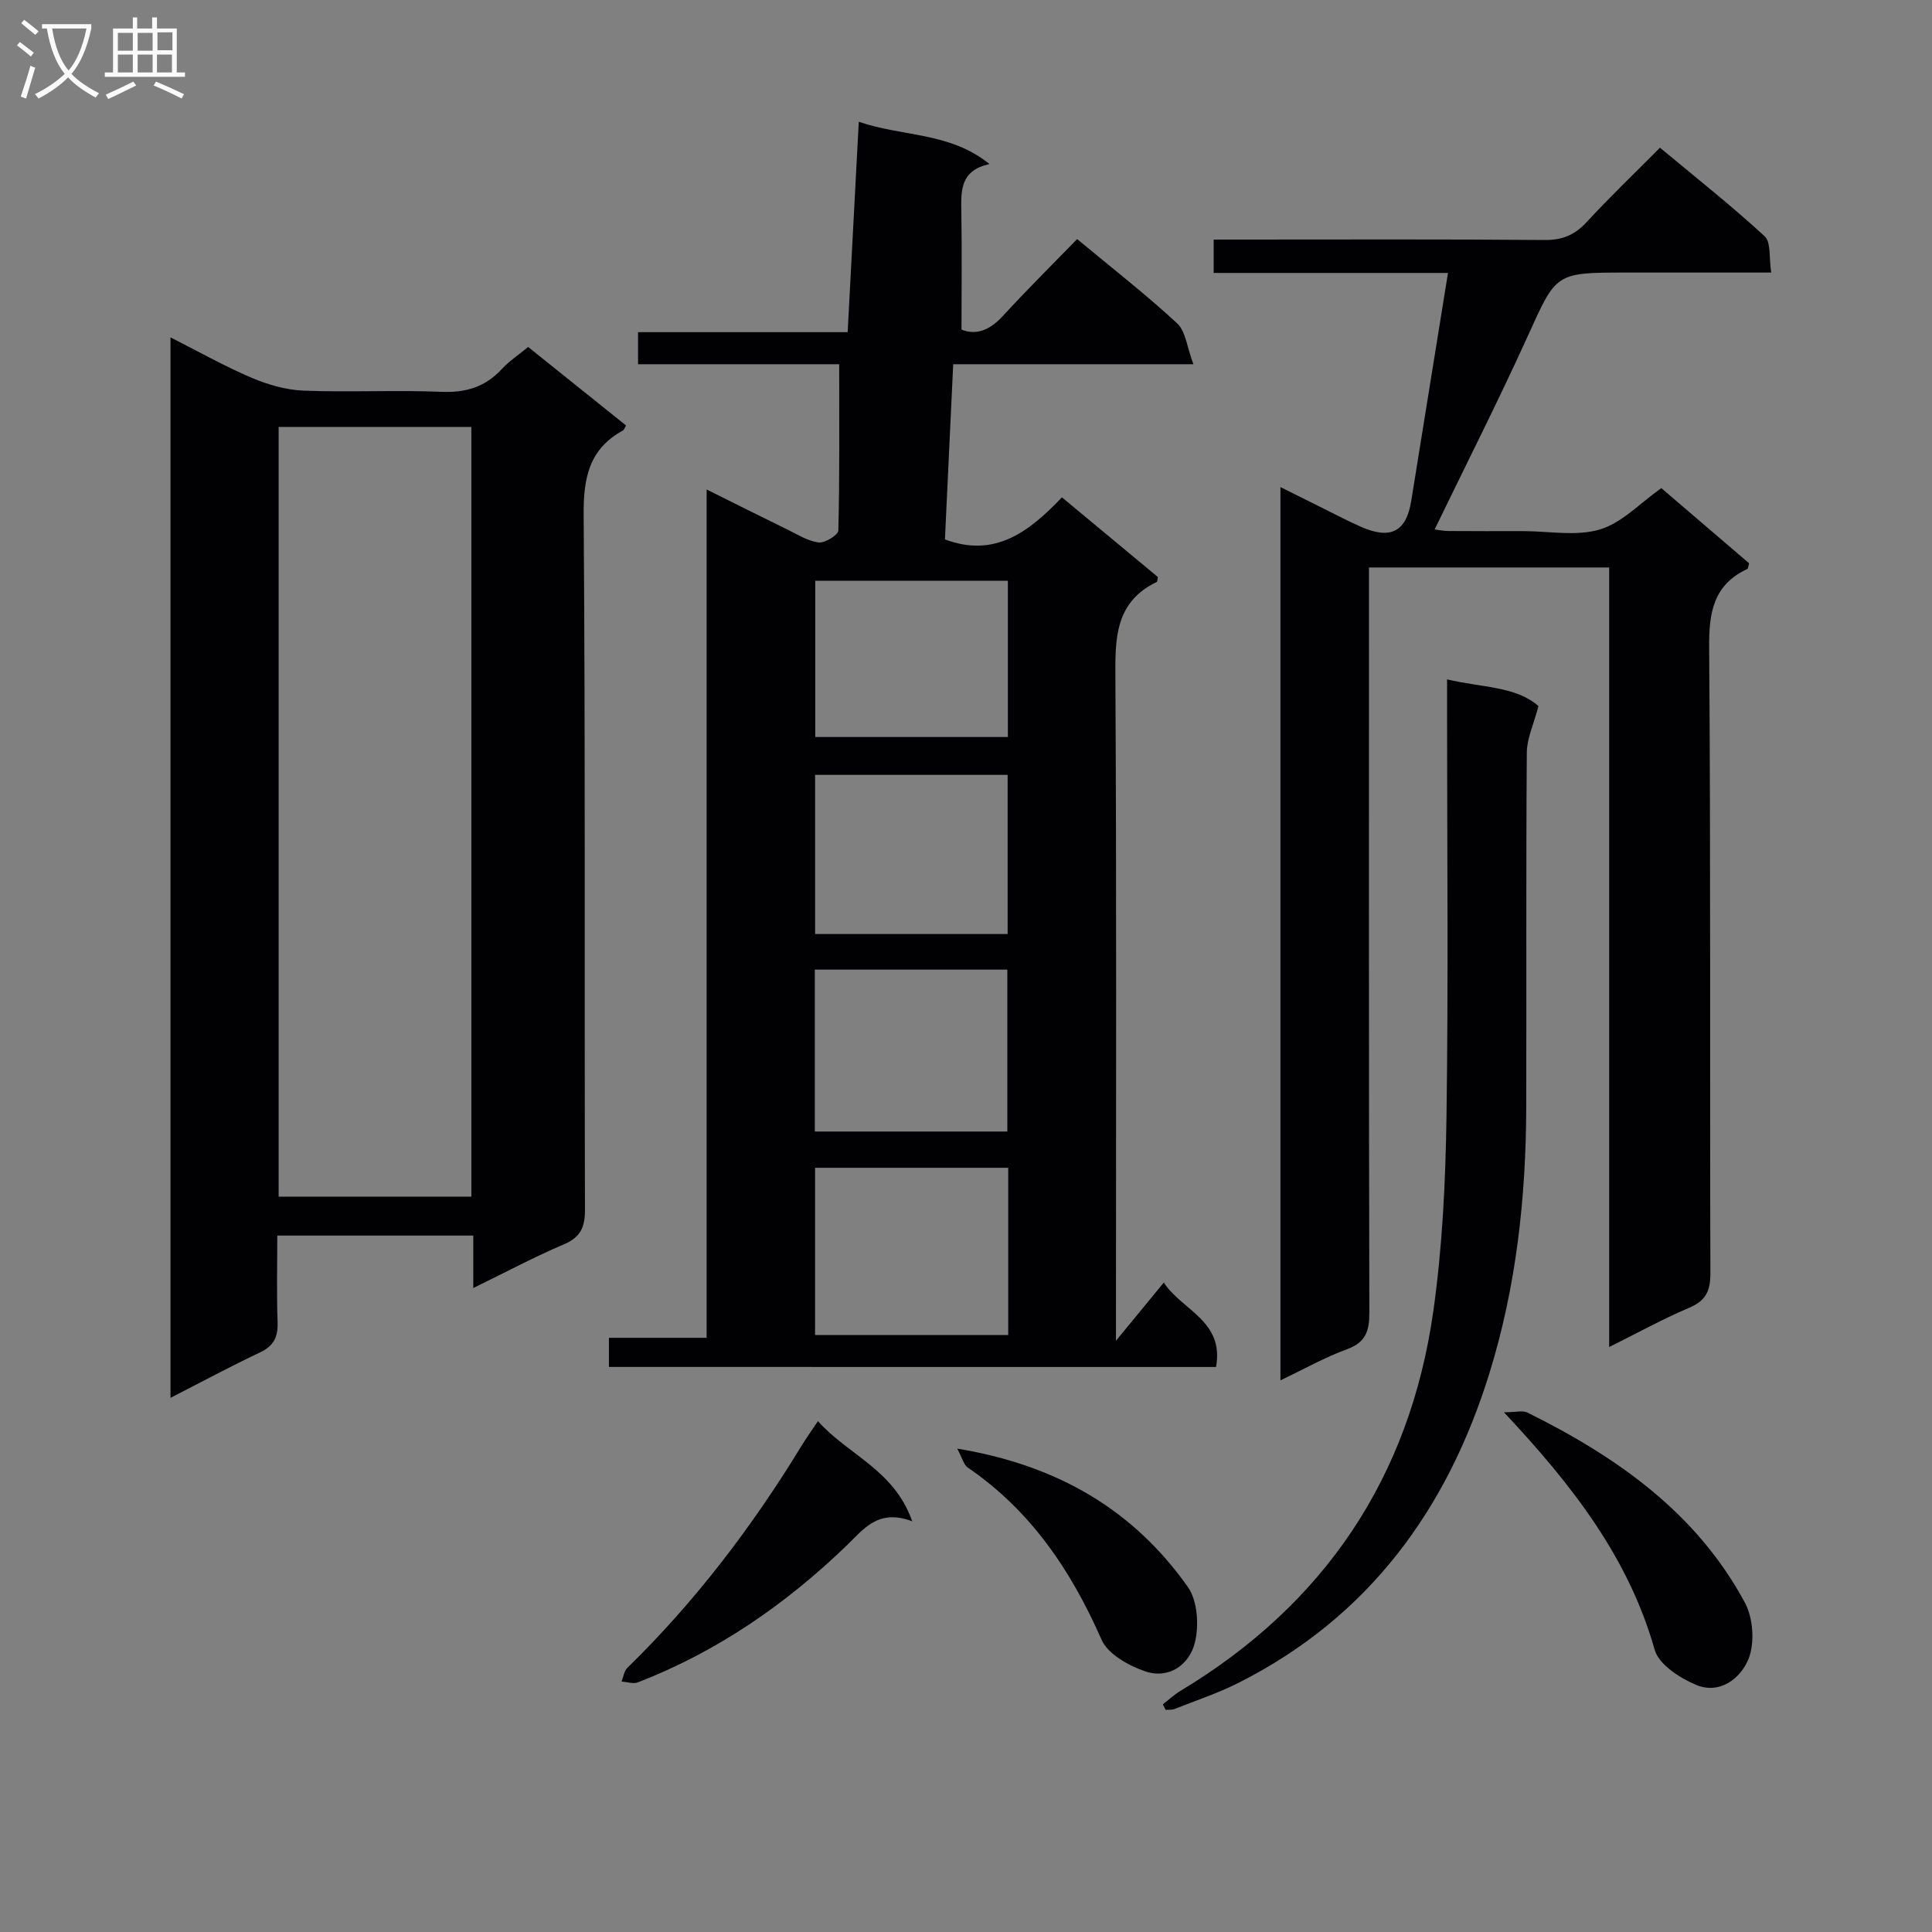 <svg enable-background="new 0 0 400 400" viewBox="0 0 400 400" xmlns="http://www.w3.org/2000/svg"><rect x="0" y="0" width="400" height="400" fill="#808080" stroke="none"/><g fill="#010104"><path d="m126.07 283.01c0-2.09 0-3.85 0-6.03h20.23c0-58.44 0-116.46 0-175.64 6.27 3.12 11.54 5.77 16.83 8.35 2.09 1.02 4.19 2.37 6.4 2.62 1.3.14 4.02-1.56 4.04-2.49.28-11.26.18-22.54.18-34.41-13.25 0-27.32 0-41.65 0 0-2.36 0-4.13 0-6.64h43.4c.78-14.71 1.51-28.73 2.3-43.56 9.21 3.15 18.8 2.09 27.06 8.75-5.97 1.32-5.9 5.36-5.83 9.61.14 8.1.04 16.21.04 24.67 3.13 1.25 5.92.06 8.58-2.84 4.94-5.39 10.14-10.53 15.36-15.9 7.29 6.06 14.25 11.47 20.7 17.44 1.78 1.65 2.04 4.95 3.37 8.47-17.47 0-33.38 0-49.73 0-.59 12.44-1.15 24.32-1.71 36.27 10.35 3.88 17.44-1.59 24.22-8.71 6.92 5.75 13.5 11.21 19.88 16.51-.15.7-.14.95-.23 1-8.77 4.21-8.63 11.86-8.58 20.12.25 43.32.12 86.64.12 129.97v7.02c3.79-4.62 6.64-8.09 9.9-12.05 3.78 5.79 12.54 7.9 10.82 17.48-41.74-.01-83.46-.01-125.7-.01zm82.67-41.23c-13.4 0-26.6 0-39.99 0v34.62h39.99c0-11.72 0-23.01 0-34.62zm-40.04-7.51h39.86c0-11.36 0-22.38 0-33.52-13.44 0-26.5 0-39.86 0zm.06-40.89h39.86c0-11.2 0-21.96 0-32.95-13.39 0-26.46 0-39.86 0zm.03-73.14v32.35h39.88c0-10.98 0-21.55 0-32.35-13.34 0-26.4 0-39.88 0z"/><path d="m97.99 266.67c0-4.16 0-7.31 0-10.86-13.45 0-26.65 0-40.58 0 0 6.04-.15 11.98.06 17.91.11 3.03-.75 4.92-3.61 6.27-6.1 2.89-12.06 6.09-18.56 9.42 0-73.34 0-146.04 0-219.56 5.71 2.89 11.11 5.94 16.78 8.36 3.39 1.44 7.17 2.53 10.83 2.67 9.48.37 19-.15 28.48.24 5.04.21 9.03-.98 12.45-4.66 1.56-1.69 3.54-2.99 5.51-4.62 6.85 5.49 13.57 10.88 20.27 16.25-.32.53-.42.9-.64 1.03-7 3.83-8.2 9.78-8.14 17.42.36 47.97.14 95.95.27 143.92.01 3.67-.93 5.7-4.39 7.18-6.09 2.59-11.93 5.71-18.73 9.03zm-.4-18.92c0-53.39 0-106.43 0-159.36-13.5 0-26.58 0-39.9 0v159.36z"/><path d="m265.1 285.79c0-61.97 0-123.09 0-184.94 2.79 1.39 5.25 2.62 7.72 3.84 2.98 1.47 5.92 3.04 8.96 4.38 6.15 2.71 9.38.99 10.4-5.35 2.49-15.52 5-31.03 7.61-47.21-16.45 0-32.35 0-48.51 0 0-2.5 0-4.41 0-6.91h6.03c20.83 0 41.66-.09 62.49.09 3.67.03 6.23-1.04 8.69-3.7 4.74-5.14 9.8-9.98 15.19-15.41 7.36 6.13 14.75 11.97 21.67 18.33 1.36 1.25.88 4.5 1.36 7.52-10.65 0-20.43 0-30.22 0-14.54 0-14.27.12-20.17 13.13-6.09 13.42-12.77 26.57-19.29 40.05.42.05 1.61.31 2.81.33 5.17.05 10.33.02 15.5.02 5.33 0 11 1.12 15.9-.34 4.58-1.37 8.34-5.48 12.72-8.56 5.94 5.09 12.1 10.37 18.17 15.56-.17.59-.17 1.08-.35 1.17-7.08 3.31-7.97 9.04-7.92 16.3.34 43.16.12 86.31.26 129.47.01 3.66-.89 5.72-4.37 7.19-5.46 2.32-10.68 5.2-16.59 8.14 0-54.17 0-107.59 0-161.4-16.57 0-32.8 0-49.73 0v6.31c0 49.32-.04 98.65.08 147.97.01 3.79-.75 6.15-4.61 7.57-4.5 1.63-8.7 4.01-13.8 6.45z"/><path d="m240.75 352.87c1.23-.95 2.38-2.04 3.71-2.83 29.81-17.95 47.42-44.21 52.29-78.55 1.88-13.28 2.53-26.8 2.73-40.23.4-27.99.12-55.98.12-83.98 0-1.96 0-3.93 0-6.62 7.2 1.71 14.28 1.41 18.92 5.53-.99 3.78-2.38 6.68-2.41 9.59-.18 24.49-.05 48.99-.12 73.48-.05 18.7-2.07 37.15-7.63 55.08-8.75 28.22-25.01 50.45-51.83 64.02-4.28 2.17-8.88 3.7-13.36 5.47-.55.22-1.22.13-1.83.18-.2-.38-.4-.76-.59-1.14z"/><path d="m311.38 292.4c2.38 0 3.87-.44 4.88.07 18.46 9.15 34.98 20.71 45 39.34 1.72 3.2 2.08 8.34.75 11.66-1.6 3.99-5.95 7.46-10.92 5.34-3.34-1.42-7.64-4.2-8.5-7.22-5.39-19.03-16.94-33.97-31.21-49.19z"/><path d="m169.35 294.23c6.21 7.02 15.73 9.98 19.52 20.74-7.1-2.69-10.12 1.68-13.7 5.13-12.58 12.11-26.73 21.87-43.09 28.21-.97.37-2.25-.09-3.39-.16.38-.96.51-2.17 1.19-2.83 13.99-13.66 25.73-29.07 35.91-45.72 1-1.67 2.15-3.26 3.56-5.37z"/><path d="m198.18 299.92c20.89 3.45 36.52 12.75 47.75 28.64 2.01 2.85 2.34 7.95 1.46 11.52-1.13 4.56-5.35 7.65-10.33 5.94-3.41-1.17-7.68-3.55-8.99-6.53-6.29-14.3-14.64-26.73-27.72-35.66-.81-.54-1.08-1.89-2.17-3.91z"/></g><path d="m6.4 11.7c-1-.8-1.9-1.6-2.9-2.3l.6-.7c.9.7 1.9 1.4 2.9 2.2zm-2.1 8.3c.7-2.1 1.4-4.2 2-6.4.2.1.6.3 1 .4-.7 2.3-1.3 4.4-1.9 6.4zm3-12.8c-1.1-.9-2.1-1.7-2.9-2.4l.6-.7c1 .8 2 1.5 3 2.4zm1.4-1.3v-.9h10.2v.9c-.9 4.2-2.3 7.3-4.1 9.4 1.3 1.4 3.2 2.7 5.7 4-.2.2-.4.5-.7.9-2.5-1.4-4.4-2.7-5.7-4.2-1.4 1.5-3.5 3-6.1 4.4 0 0 0 0-.1-.1-.3-.4-.5-.7-.7-.8 2.7-1.3 4.7-2.8 6.2-4.2-1.8-2.2-3-5.3-3.7-9.4zm9.2 0h-7.1c.6 3.8 1.7 6.7 3.4 8.7 1.7-2 2.9-4.8 3.7-8.7z" fill="#fbfafa"/><path d="m31.6 3.6h.9v2.3h4.1v9.1h1.7v.9h-16.6v-.9h1.7v-9.1h4.1v-2.3h.9v2.3h3.1v-2.3zm-4 13.3.6.8c-1.9.9-3.8 1.9-5.8 2.8-.2-.3-.3-.6-.5-.9 2-.9 3.9-1.8 5.7-2.7zm-3.2-10.1v3.7h3.1v-3.7zm0 4.5v3.7h3.1v-3.7zm4.1-4.5v3.7h3.1v-3.7zm0 4.5v3.7h3.1v-3.7zm9.1 9.1c-2.1-1.1-4.1-2-5.8-2.7l.5-.8c2.2.9 4.1 1.8 5.8 2.6zm-1.9-13.7h-3.1v3.7h3.1v-3.6zm-3.2 4.6v3.7h3.1v-3.7z" fill="#fbfafa"/></svg>